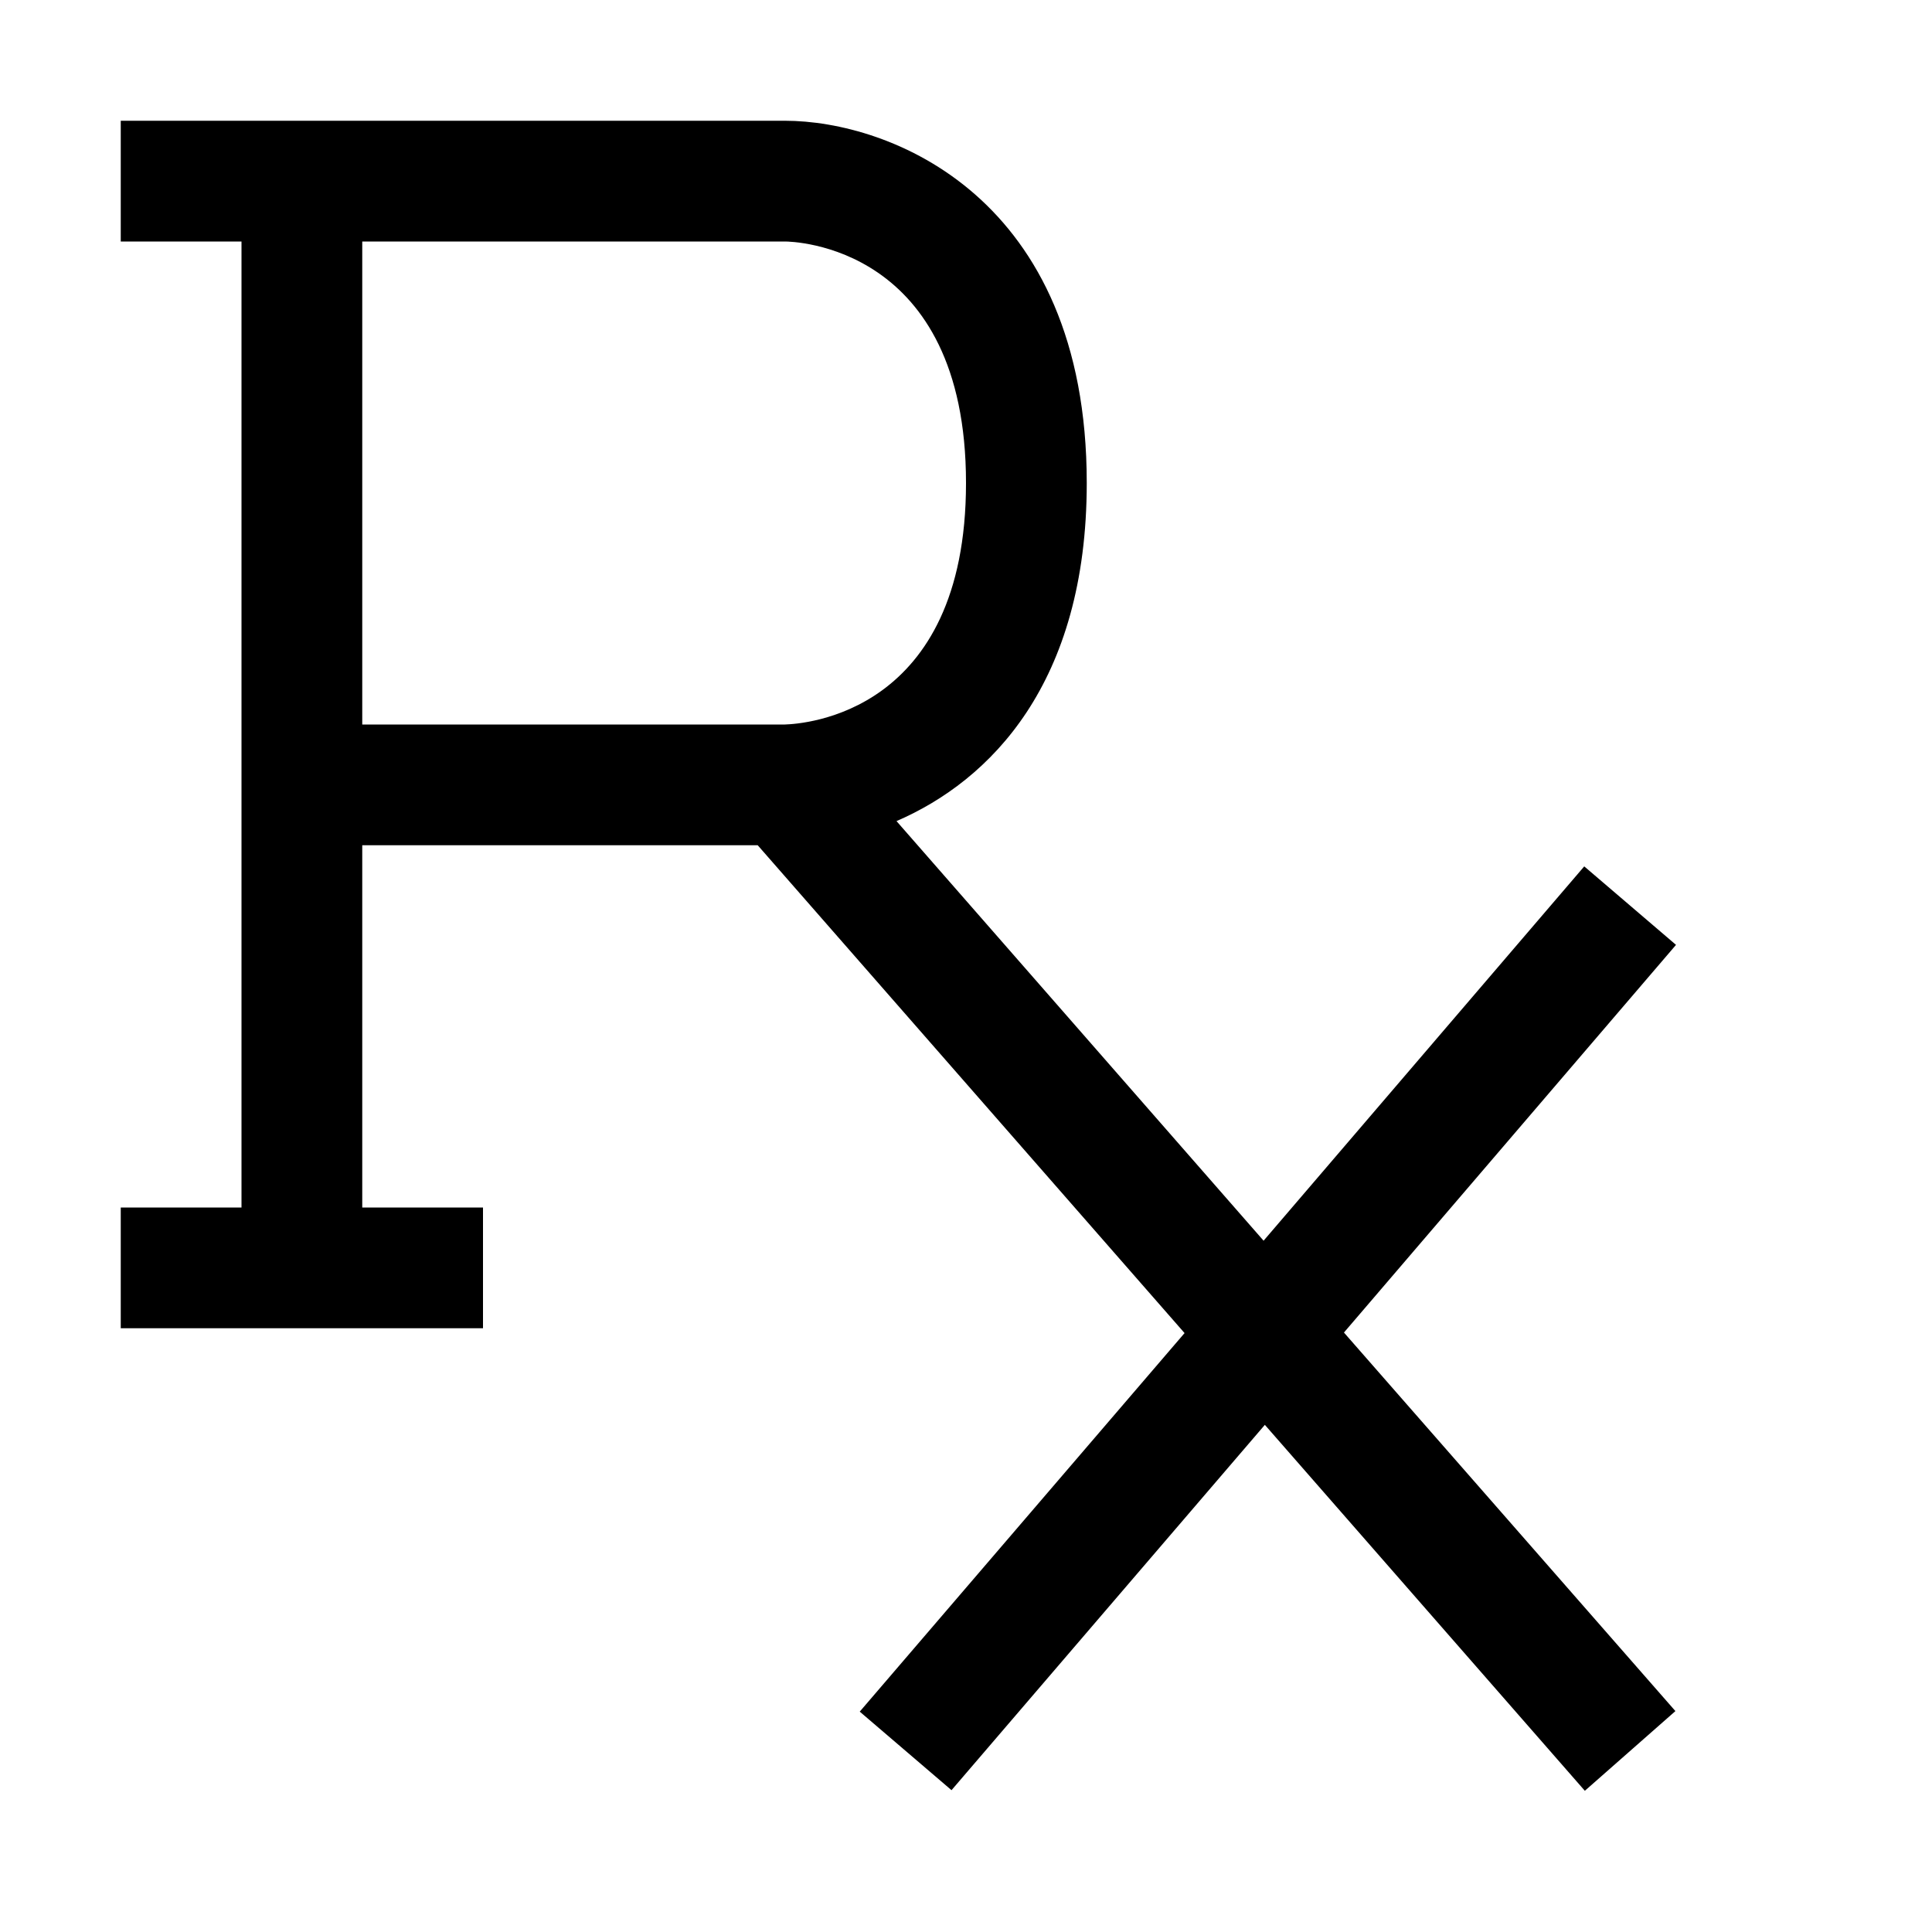 <?xml version="1.0" encoding="utf-8"?>
<!-- Generator: Adobe Illustrator 16.0.0, SVG Export Plug-In . SVG Version: 6.00 Build 0)  -->
<!DOCTYPE svg PUBLIC "-//W3C//DTD SVG 1.1//EN" "http://www.w3.org/Graphics/SVG/1.1/DTD/svg11.dtd">
<svg xmlns="http://www.w3.org/2000/svg" xmlns:xlink="http://www.w3.org/1999/xlink" version="1.1" id="Capa_1" x="0px" y="0px" width="32px" height="32px" viewBox="0 0 32 32" enable-background="new 0 0 32 32" xml:space="preserve">
<g>
	<path d="M27.76,15.65l-1.52-1.3l-5.311,6.2l-6.08-6.95C16.4,12.93,18,11.32,18,8c0-4.75-3.27-6-5-6H2v2h2v16H2v2h6v-2H6v-6h6.55   l7.07,8.08l-5.38,6.27l1.52,1.301l5.19-6.051l5.3,6.061l1.5-1.32l-5.49-6.27L27.76,15.65z M6,12V4h7c0.12,0,3,0.05,3,4   c0,3.83-2.7,3.99-3,4H6z"/>
</g>
</svg>

